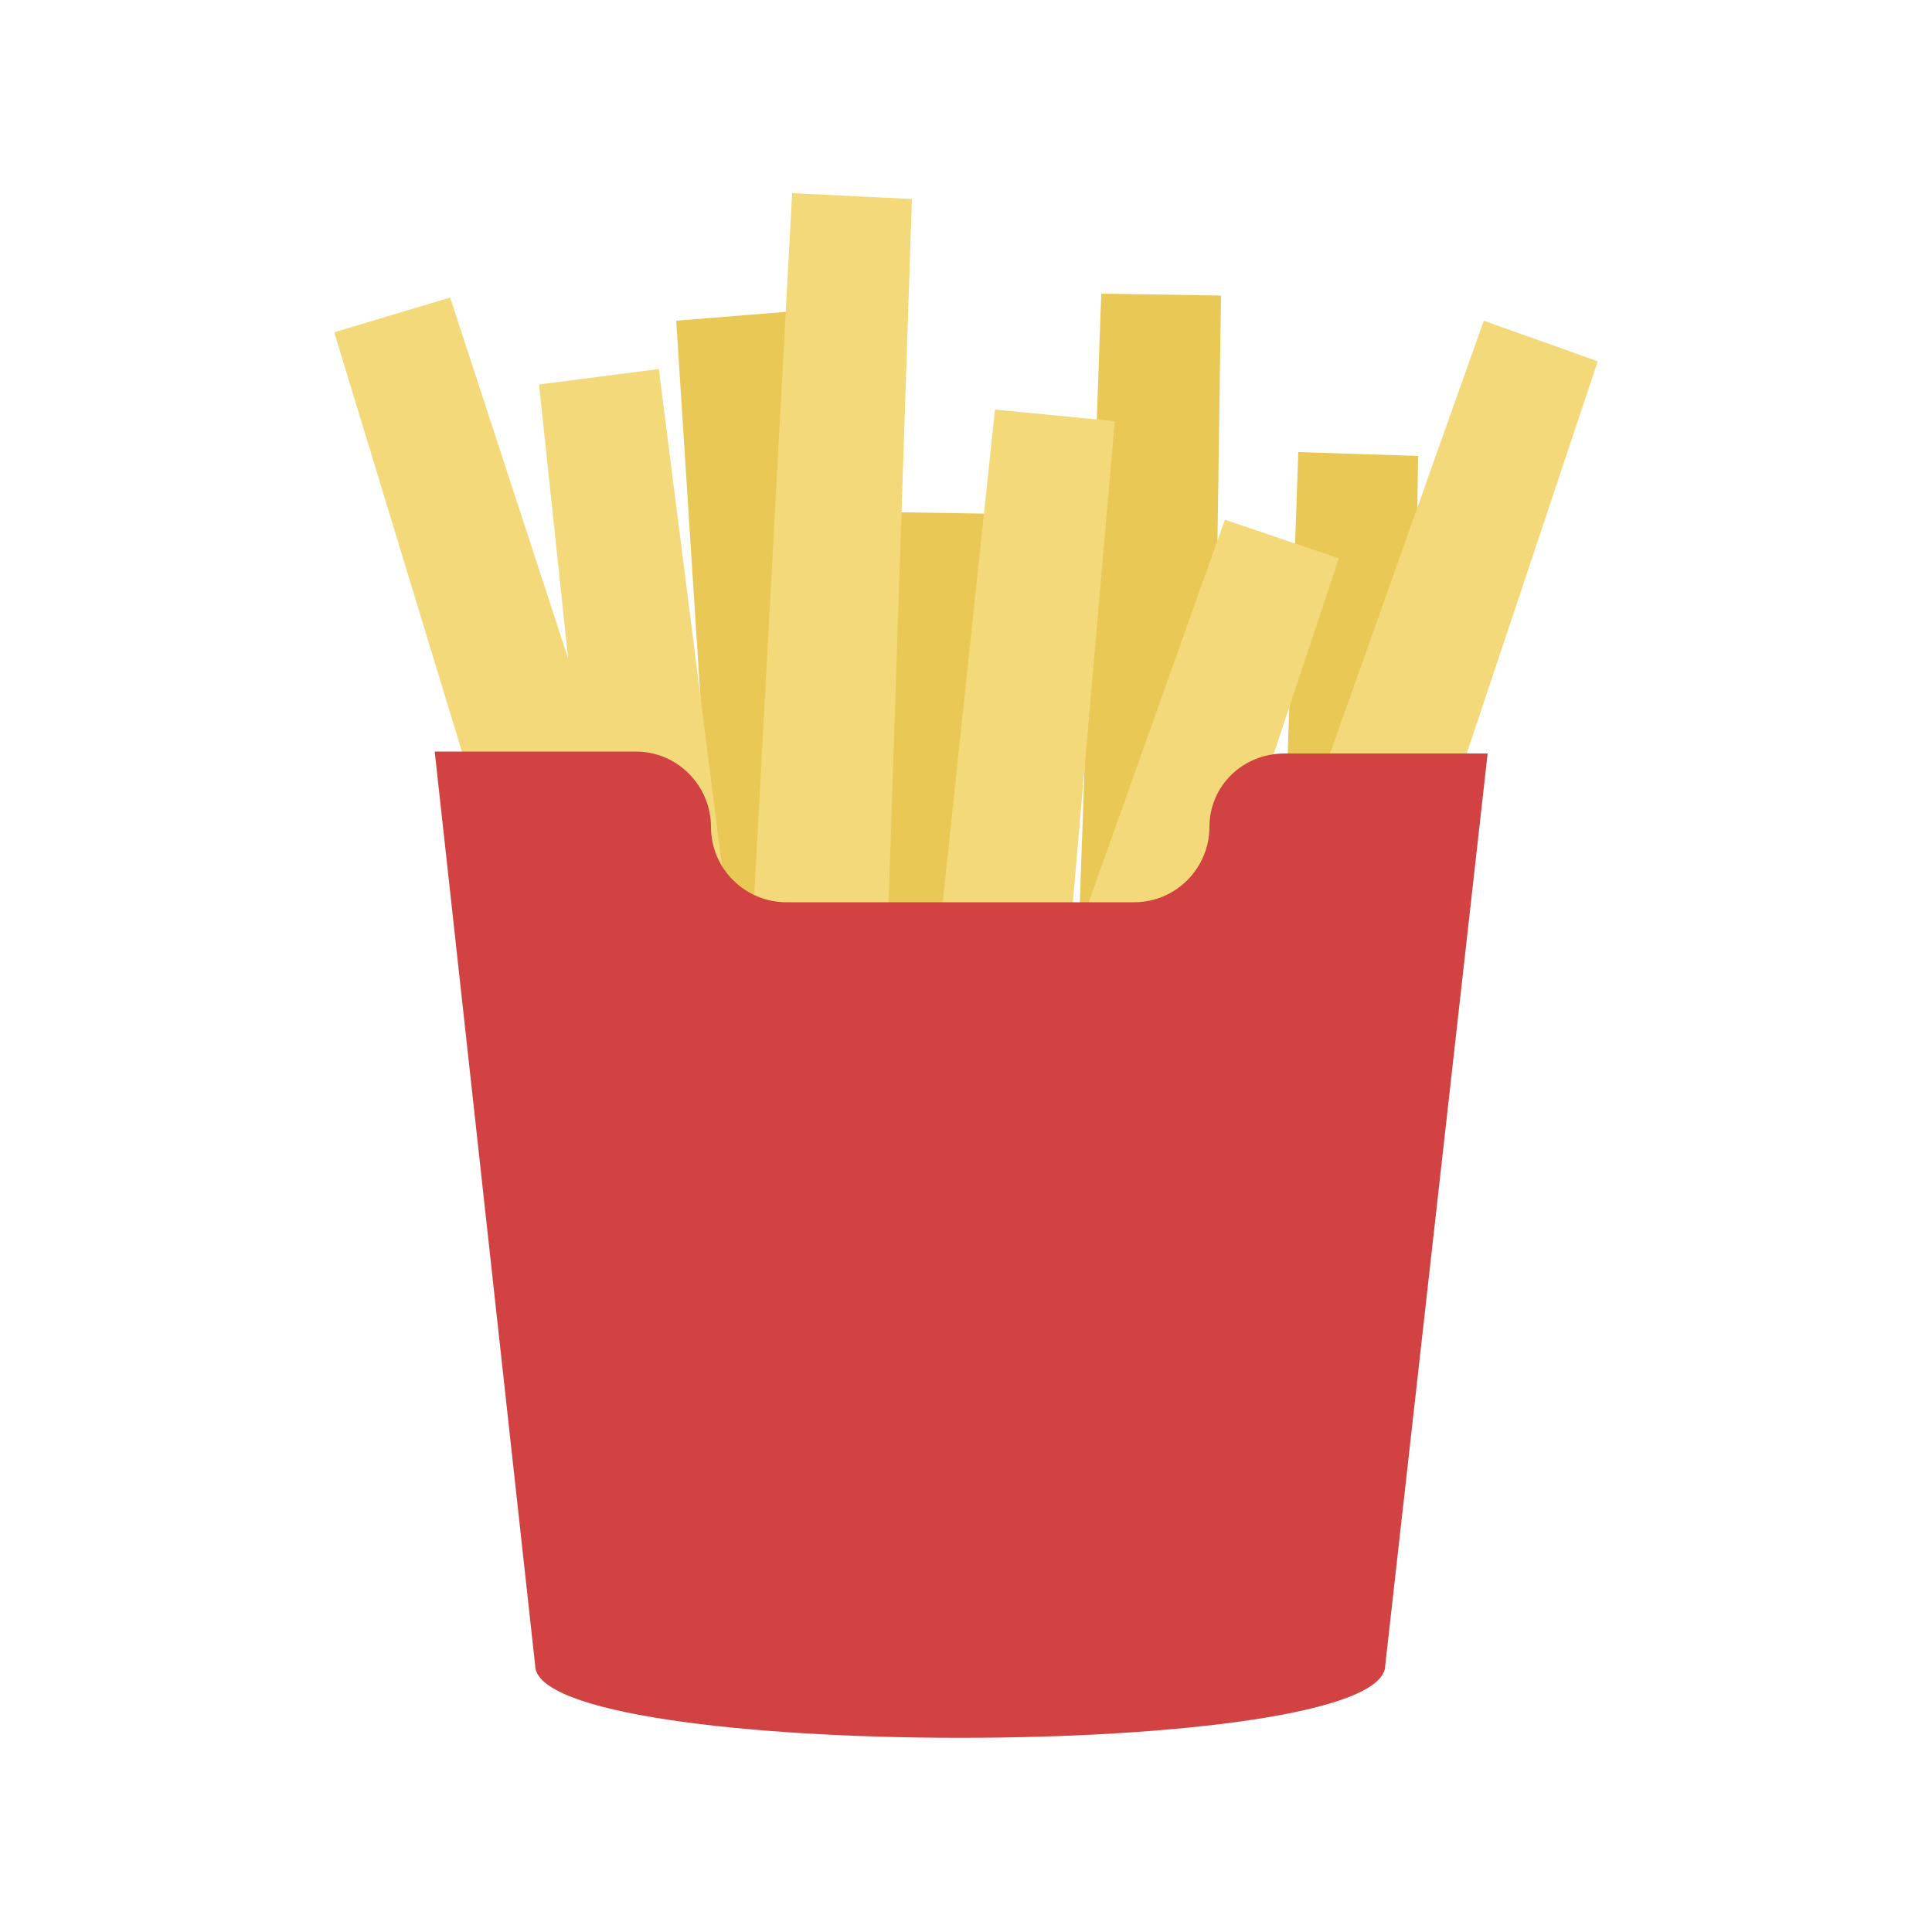 <?xml version="1.0" encoding="utf-8"?><svg xml:space="preserve" viewBox="0 0 100 100" y="0" x="0" xmlns="http://www.w3.org/2000/svg" id="Layer_1" version="1.1" width="233px" height="233px" xmlns:xlink="http://www.w3.org/1999/xlink" style="width:100%;height:100%;background-size:initial;background-repeat-y:initial;background-repeat-x:initial;background-position-y:initial;background-position-x:initial;background-origin:initial;background-image:initial;background-color:rgba(255, 255, 255, 0);background-clip:initial;background-attachment:initial;animation-play-state:paused" ><g class="ldl-scale" style="transform-origin:50% 50%;transform:rotate(0deg) scale(1, 1);animation-play-state:paused" ><path d="M51.1 74.9l-7.2-.1 1.7-48.3 6.2.1z" fill="#e3d6ba" style="fill:rgb(233, 200, 85);animation-play-state:paused" ></path>
<path d="M72.7 71.9l-7.2-.2 1.7-48.3 6.2.2z" fill="#e3d6ba" style="fill:rgb(233, 200, 85);animation-play-state:paused" ></path>
<path d="M62.5 63.6l-7.2-.1L57 15.2l6.2.1z" fill="#e3d6ba" style="fill:rgb(233, 200, 85);animation-play-state:paused" ></path>
<path d="M45.3 64.2l-7.2.6L35 16.6l6.2-.5z" fill="#e3d6ba" style="fill:rgb(233, 200, 85);animation-play-state:paused" ></path>
<path d="M38.3 61.3l-6.9 2.2-14.1-46.3 6-1.8z" fill="#f4e6c8" style="fill:rgb(243, 217, 122);animation-play-state:paused" ></path>
<path d="M53.5 70l-7.1-.7 5.1-48.1 6.2.6z" fill="#f4e6c8" style="fill:rgb(243, 217, 122);animation-play-state:paused" ></path>
<path d="M67.4 64.5l-6.8-2.3 16.2-45.6 5.9 2.1z" fill="#f4e6c8" style="fill:rgb(243, 217, 122);animation-play-state:paused" ></path>
<path d="M54 74.8l-6.8-2.4 16.2-45.5 5.9 2z" fill="#f4e6c8" style="fill:rgb(243, 217, 122);animation-play-state:paused" ></path>
<path d="M45.6 58.6l-7.2-.4L41 10l6.2.3z" fill="#f4e6c8" style="fill:rgb(243, 217, 122);animation-play-state:paused" ></path>
<path d="M40.2 67.1l-7.2.8-5.1-48 6.2-.8z" fill="#f4e6c8" style="fill:rgb(243, 217, 122);animation-play-state:paused" ></path>
<path fill="#e15c64" d="M62.6 42.8c0 2.1-1.7 3.9-3.9 3.9h-18c-2.1 0-3.9-1.7-3.9-3.9 0-2.1-1.7-3.9-3.9-3.9H22.5l5.2 47.3c0 5 44 5 44 0L77 39H66.5c-2.2 0-3.9 1.7-3.9 3.8z" style="fill:rgb(211, 66, 66);animation-play-state:paused" ></path>
</g><!-- generated by https://loading.io/ --></svg>